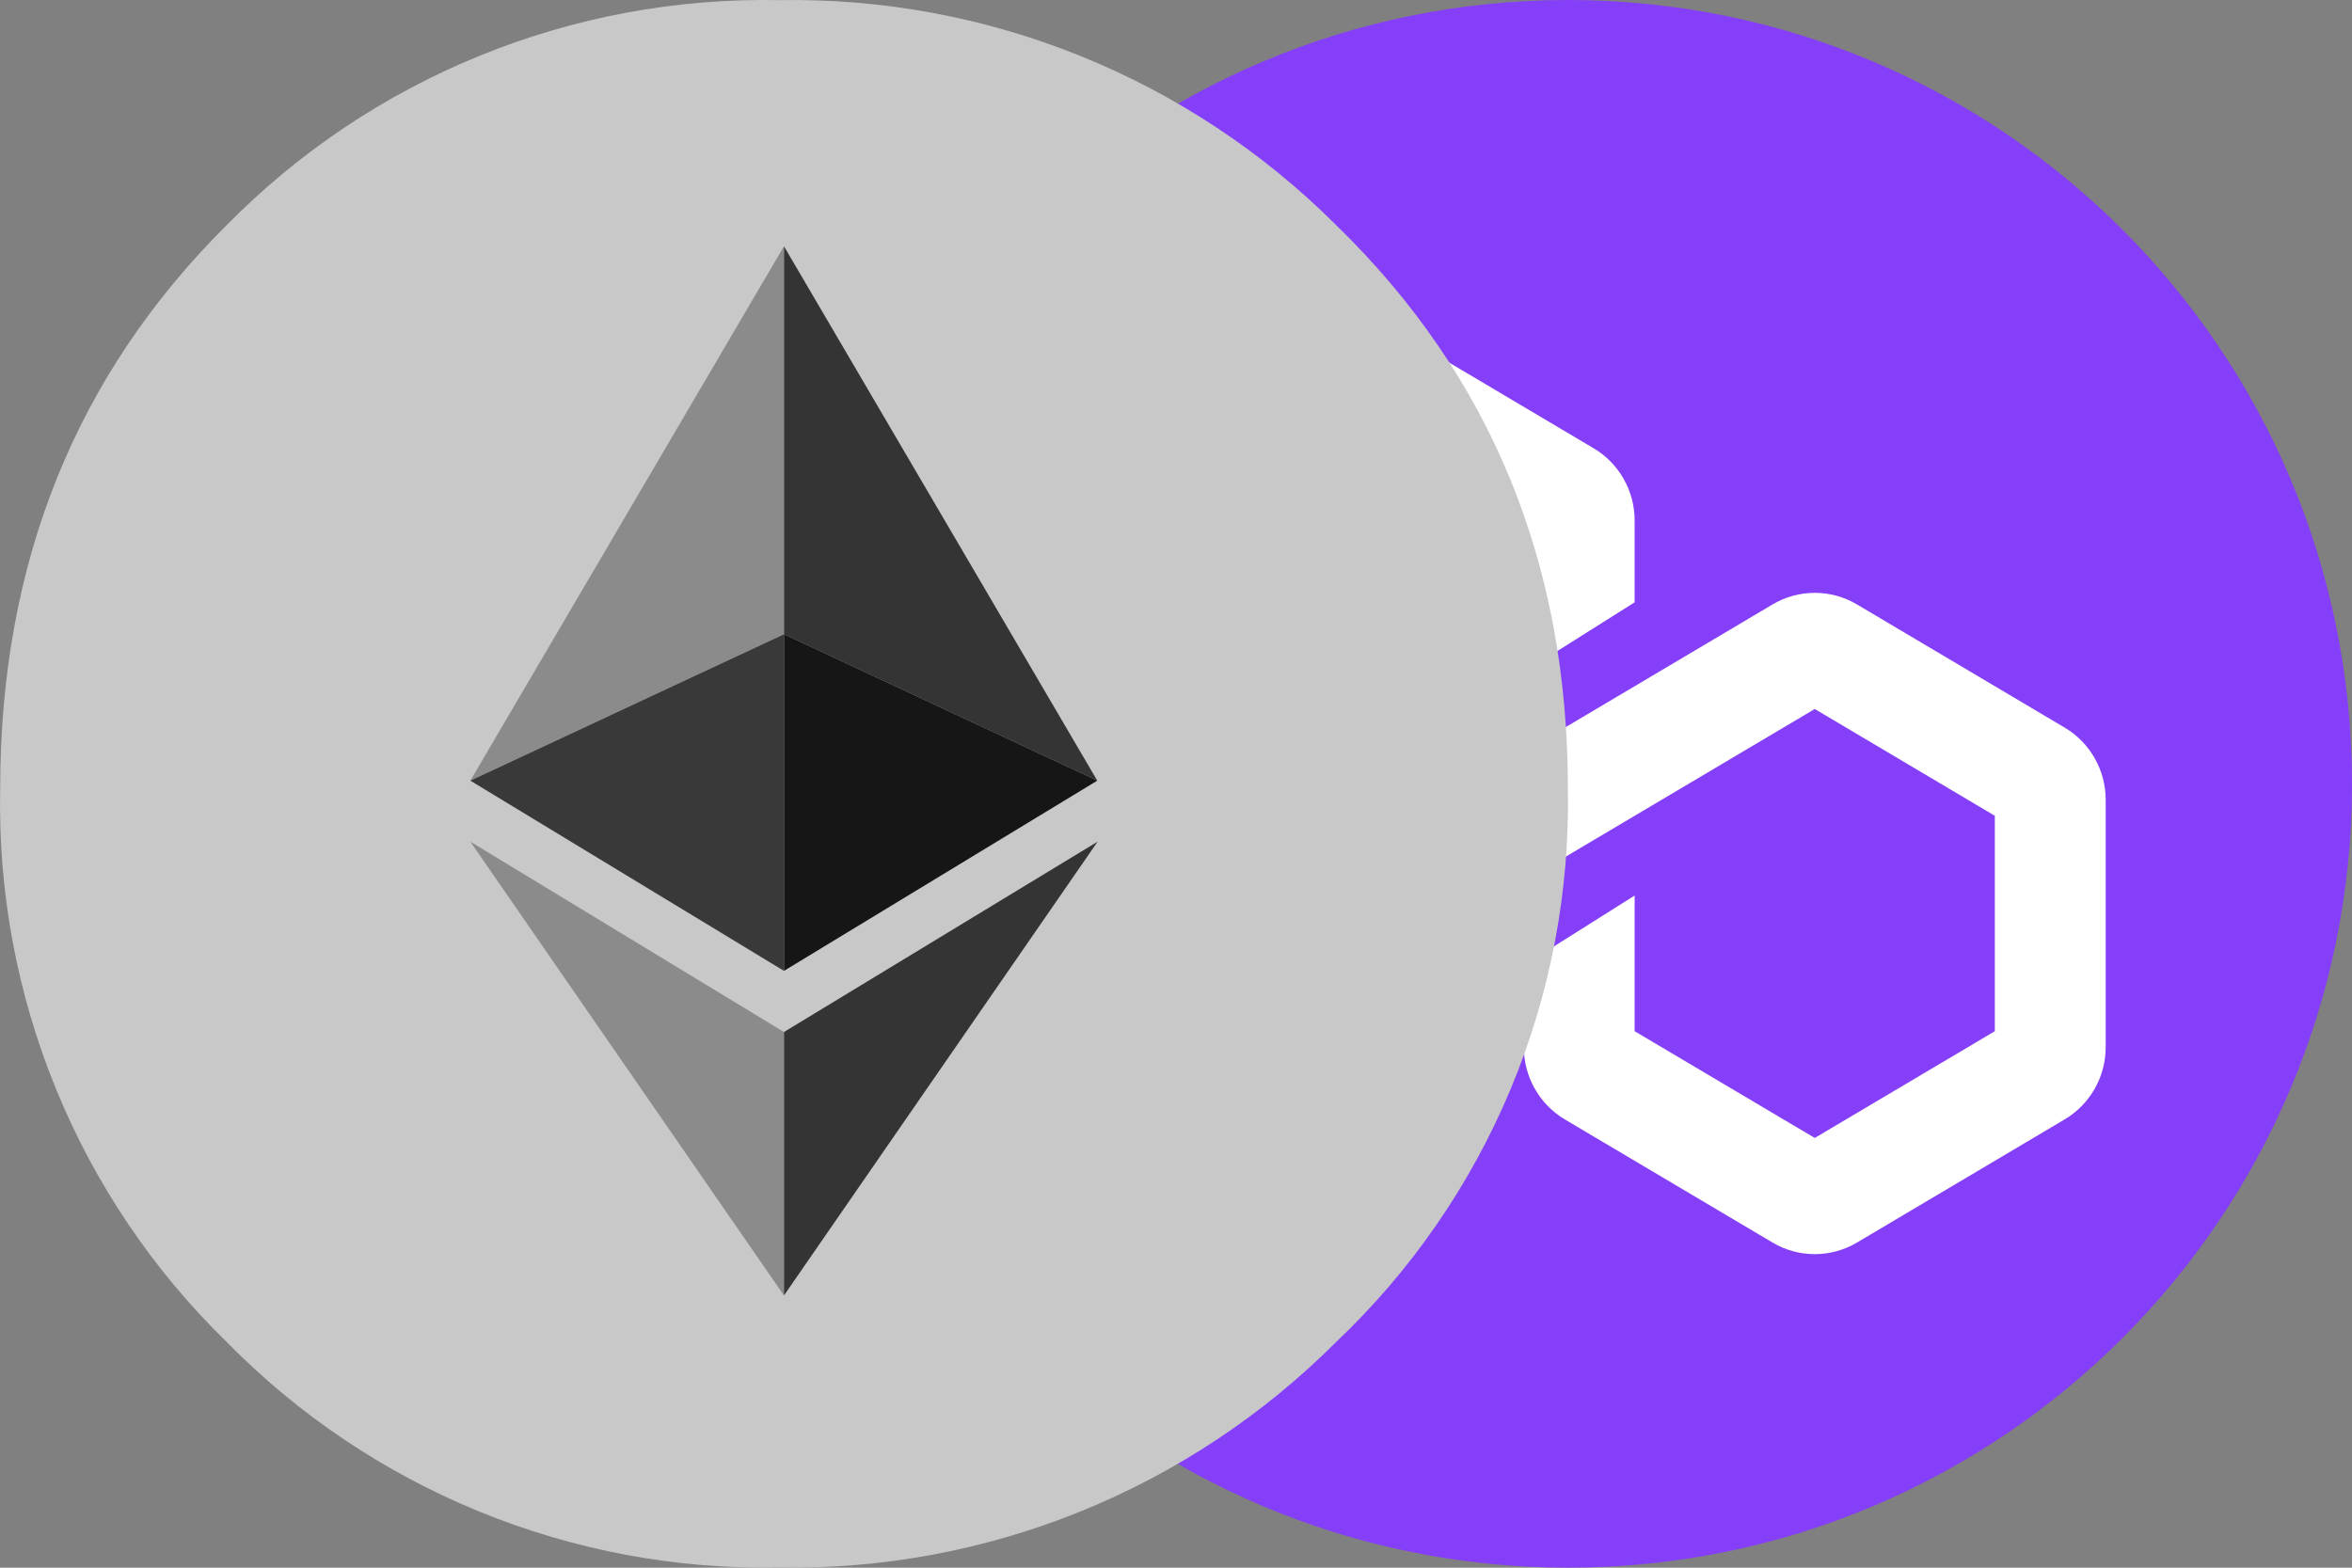 <svg width="36" height="24" viewBox="0 0 36 24" fill="none" xmlns="http://www.w3.org/2000/svg">
<rect x="0" y="0" width="36" height="24" fill="#808080" stroke="none"/>
<path d="M24 24C30.628 24 36 18.628 36 12C36 5.372 30.628 0 24 0C17.372 0 12 5.372 12 12C12 18.628 17.372 24 24 24Z" fill="#863FF8"/>
<path d="M21.213 4.977C20.815 4.741 20.321 4.741 19.923 4.977L16.742 6.863C16.354 7.094 16.115 7.514 16.115 7.969V11.755C16.115 12.21 16.354 12.631 16.742 12.861L19.923 14.747C20.321 14.983 20.815 14.983 21.213 14.747L27.777 10.854L30.533 12.489V15.787L27.777 17.421L25.02 15.787V13.71L23.324 14.779V16.031C23.324 16.486 23.563 16.906 23.951 17.137L27.132 19.023C27.53 19.259 28.024 19.259 28.422 19.023L31.602 17.137C31.991 16.906 32.23 16.486 32.23 16.031V12.245C32.23 11.79 31.991 11.37 31.602 11.139L28.422 9.253C28.024 9.017 27.53 9.017 27.132 9.253L20.568 13.146L17.811 11.511V8.214L20.568 6.579L23.324 8.214V10.29L25.02 9.221V7.969C25.02 7.514 24.782 7.094 24.393 6.863L21.213 4.977Z" fill="white"/>
<path d="M20.453 20.543C19.336 21.662 18.006 22.544 16.541 23.138C15.077 23.732 13.508 24.024 11.928 23.998C10.357 24.028 8.797 23.738 7.342 23.143C5.888 22.549 4.569 21.665 3.468 20.543C2.34 19.444 1.451 18.124 0.855 16.666C0.259 15.208 -0.031 13.643 0.003 12.068C0.003 8.619 1.158 5.746 3.468 3.448C4.57 2.328 5.889 1.445 7.343 0.853C8.798 0.26 10.358 -0.029 11.928 0.002C13.507 -0.025 15.076 0.266 16.54 0.858C18.005 1.45 19.335 2.331 20.453 3.448C22.816 5.746 23.998 8.619 23.998 12.068C24.029 13.65 23.729 15.221 23.119 16.68C22.508 18.139 21.6 19.455 20.453 20.543Z" fill="#C8C8C8"/>
<path d="M11.999 3.771L7.199 11.951L11.999 9.71V3.771Z" fill="#8B8B8B"/>
<path d="M11.999 9.71L7.199 11.951L11.999 14.863V9.71Z" fill="#393939"/>
<path d="M12 3.771V9.71L16.795 11.951L12 3.771Z" fill="#343434"/>
<path d="M12 9.71V14.863L16.795 11.951L12 9.71Z" fill="#161616"/>
<path d="M7.199 12.885L11.999 19.832V15.799L7.199 12.885Z" fill="#8B8B8B"/>
<path d="M16.8 12.885L12 15.799V19.832L16.8 12.885Z" fill="#343434"/>
</svg>
